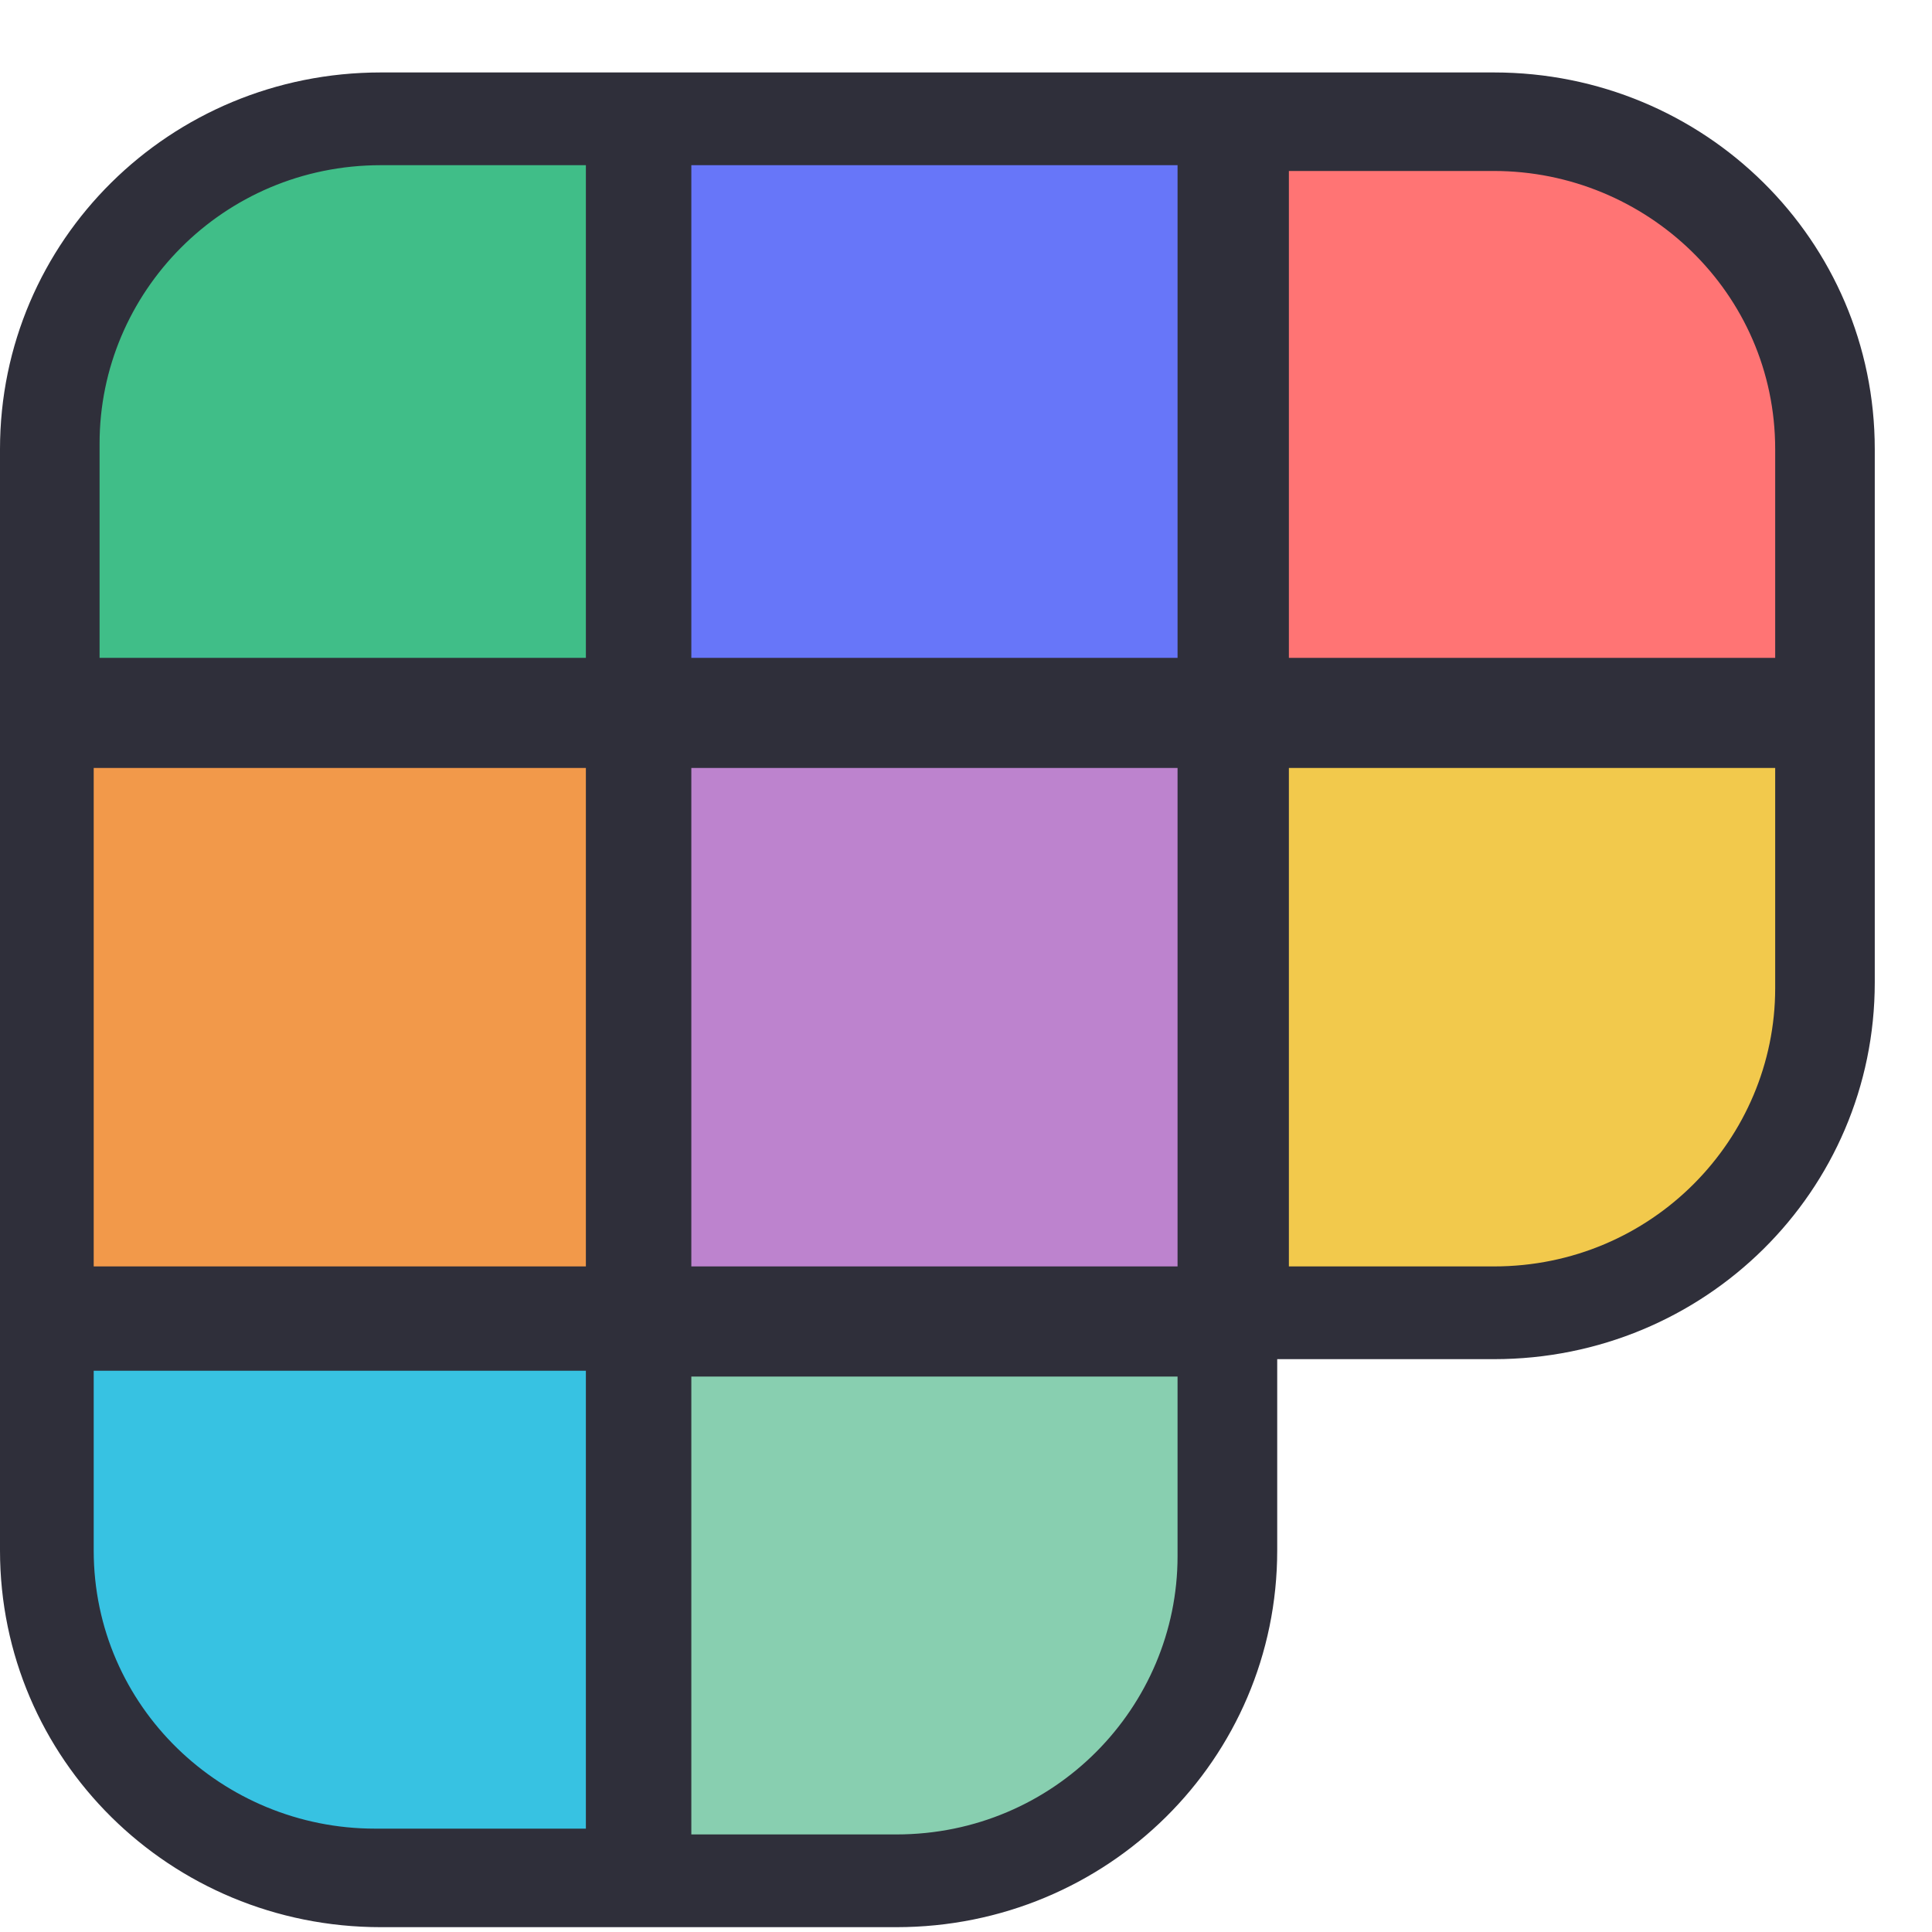 <svg width="24" height="24" viewBox="0 0 24 24" fill="none" xmlns="http://www.w3.org/2000/svg">
<path d="M8.006 23.364V16.452H15.283V19.26C15.283 21.492 13.464 23.364 11.135 23.364H8.006Z" fill="#88CFB0"/>
<path d="M15.429 16.308V8.964H22.707V12.204C22.707 14.436 20.887 16.308 18.558 16.308H15.429Z" fill="#F2C94C"/>
<path d="M15.283 8.964H8.006V16.236H15.283V8.964Z" fill="#BD83CE"/>
<path d="M0.582 8.82V5.58C0.582 3.348 2.402 1.476 4.731 1.476H7.86V8.82H0.582Z" fill="#40BE88"/>
<path d="M15.429 8.82V1.476H18.558C20.814 1.476 22.707 3.276 22.707 5.58V8.82H15.429Z" fill="#FF7474"/>
<path d="M15.283 1.476H8.006V8.748H15.283V1.476Z" fill="#6776F9"/>
<path d="M0.582 19.26V16.452H7.86V23.364H4.731C2.402 23.364 0.582 21.564 0.582 19.26Z" fill="#37C2E2"/>
<path d="M7.86 8.964H0.582V16.236H7.86V8.964Z" fill="#F2994A"/>
<path fill-rule="evenodd" clip-rule="evenodd" d="M0 19.26V5.58C0 2.988 2.111 0.9 4.731 0.9H18.558C21.178 0.9 23.289 2.988 23.289 5.58V12.204C23.289 14.796 21.178 16.884 18.558 16.884H15.866V19.26C15.866 21.852 13.755 23.94 11.135 23.94H4.731C2.111 23.94 0 21.852 0 19.26ZM7.278 8.172H1.237V5.508C1.237 3.636 2.766 2.052 4.731 2.052H7.278V8.172ZM18.558 15.732H16.011V9.54H22.052V12.276C22.052 14.148 20.523 15.732 18.558 15.732ZM11.135 22.788H8.588V17.1H14.628V19.332C14.628 21.204 13.1 22.788 11.135 22.788ZM8.588 15.732H14.628V9.54H8.588V15.732ZM16.011 8.172H22.052V5.58C22.052 3.636 20.451 2.124 18.558 2.124H16.011V8.172ZM14.628 8.172H8.588V2.052H14.628V8.172ZM1.164 17.028V19.26C1.164 21.204 2.766 22.716 4.658 22.716H7.278V17.028H1.164ZM7.278 15.732H1.164V9.54H7.278V15.732Z" fill="#2F2F3A"/>
</svg>
